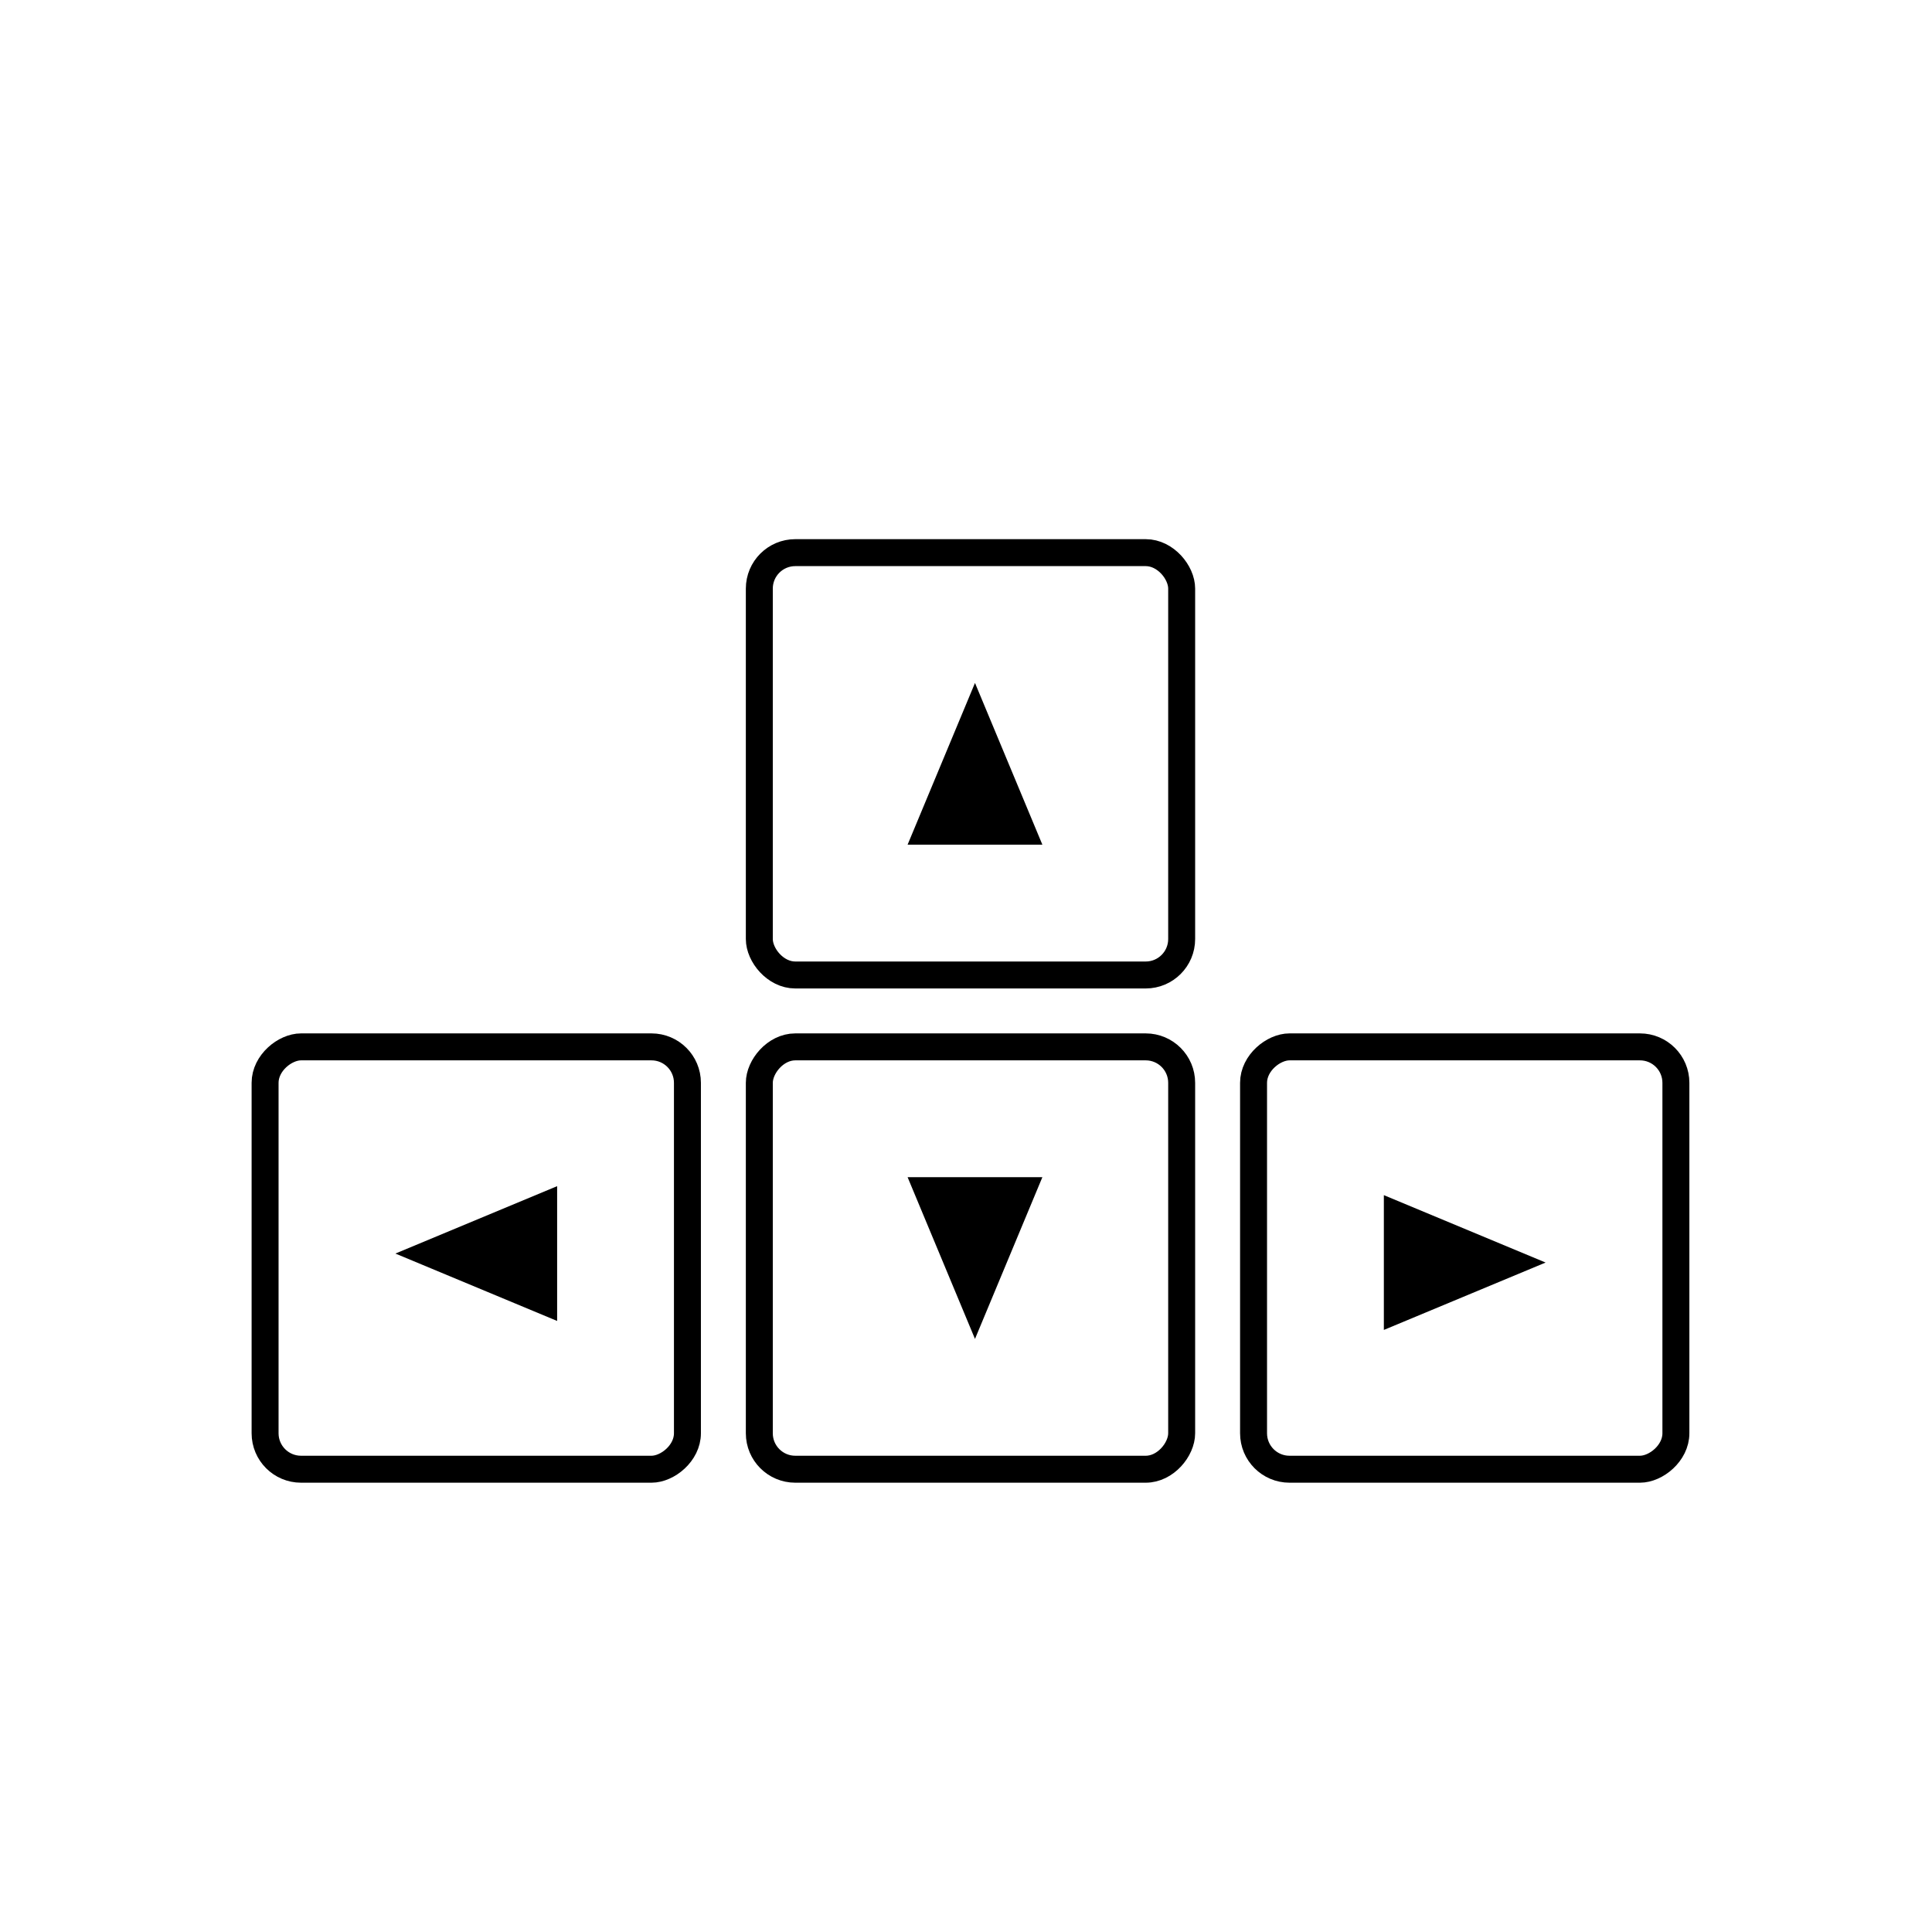 <?xml version="1.0" encoding="UTF-8" standalone="no"?>
<svg width="215px" height="215px" viewBox="0 0 215 215" version="1.1" xmlns="http://www.w3.org/2000/svg" xmlns:xlink="http://www.w3.org/1999/xlink">
    <!-- Generator: Sketch 44 (41411) - http://www.bohemiancoding.com/sketch -->
    <title>Artboard</title>
    <desc>Created with Sketch.</desc>
    <defs>
        <filter x="-6.9%" y="-4.8%" width="113.1%" height="119.0%" filterUnits="objectBoundingBox" id="filter-1">
            <feOffset dx="0" dy="5" in="SourceAlpha" result="shadowOffsetOuter1"></feOffset>
            <feGaussianBlur stdDeviation="2.5" in="shadowOffsetOuter1" result="shadowBlurOuter1"></feGaussianBlur>
            <feColorMatrix values="0 0 0 0 0   0 0 0 0 0   0 0 0 0 0  0 0 0 0.5 0" type="matrix" in="shadowBlurOuter1" result="shadowMatrixOuter1"></feColorMatrix>
            <feMerge>
                <feMergeNode in="shadowMatrixOuter1"></feMergeNode>
                <feMergeNode in="SourceGraphic"></feMergeNode>
            </feMerge>
        </filter>
        <rect id="path-2" x="0" y="0" width="50" height="50" rx="4"></rect>
        <rect id="path-3" x="0" y="0" width="50" height="50" rx="4"></rect>
        <rect id="path-4" x="0" y="0" width="50" height="50" rx="4"></rect>
        <rect id="path-5" x="0" y="0" width="50" height="50" rx="4"></rect>
    </defs>
    <g id="Page-1" stroke="none" stroke-width="1" fill="none" fill-rule="evenodd">
        <g id="Artboard">
            <g id="Arrows" filter="url(#filter-1)" transform="translate(28, 55)">
                <g id="Up" transform="translate(55, 0)">
                    <g id="Rectangle-3-Copy">
                        <use fill="#FFFFFF" fill-rule="evenodd" xlink:href="#path-2"></use>
                        <rect stroke="#000000" stroke-width="3" x="1.5" y="1.5" width="47" height="47" rx="4"></rect>
                    </g>
                    <polygon id="Triangle" fill="#000000" points="25.5 16 33 34 18 34"></polygon>
                </g>
                <g id="Down" transform="translate(80, 80) scale(1, -1) translate(-80, -80) translate(55, 55)">
                    <g id="Rectangle-3-Copy">
                        <use fill="#FFFFFF" fill-rule="evenodd" xlink:href="#path-3"></use>
                        <rect stroke="#000000" stroke-width="3" x="1.5" y="1.5" width="47" height="47" rx="4"></rect>
                    </g>
                    <polygon id="Triangle" fill="#000000" points="25.5 16 33 34 18 34"></polygon>
                </g>
                <g id="Right" transform="translate(135, 80) rotate(90) translate(-135, -80) translate(110, 55)">
                    <g id="Rectangle-3-Copy">
                        <use fill="#FFFFFF" fill-rule="evenodd" xlink:href="#path-4"></use>
                        <rect stroke="#000000" stroke-width="3" x="1.5" y="1.5" width="47" height="47" rx="4"></rect>
                    </g>
                    <polygon id="Triangle" fill="#000000" points="25.5 16 33 34 18 34"></polygon>
                </g>
                <g id="Left" transform="translate(25, 80) rotate(270) translate(-25, -80) translate(0, 55)">
                    <g id="Rectangle-3-Copy">
                        <use fill="#FFFFFF" fill-rule="evenodd" xlink:href="#path-5"></use>
                        <rect stroke="#000000" stroke-width="3" x="1.5" y="1.5" width="47" height="47" rx="4"></rect>
                    </g>
                    <polygon id="Triangle" fill="#000000" points="25.5 16 33 34 18 34"></polygon>
                </g>
            </g>
        </g>
    </g>
</svg>
